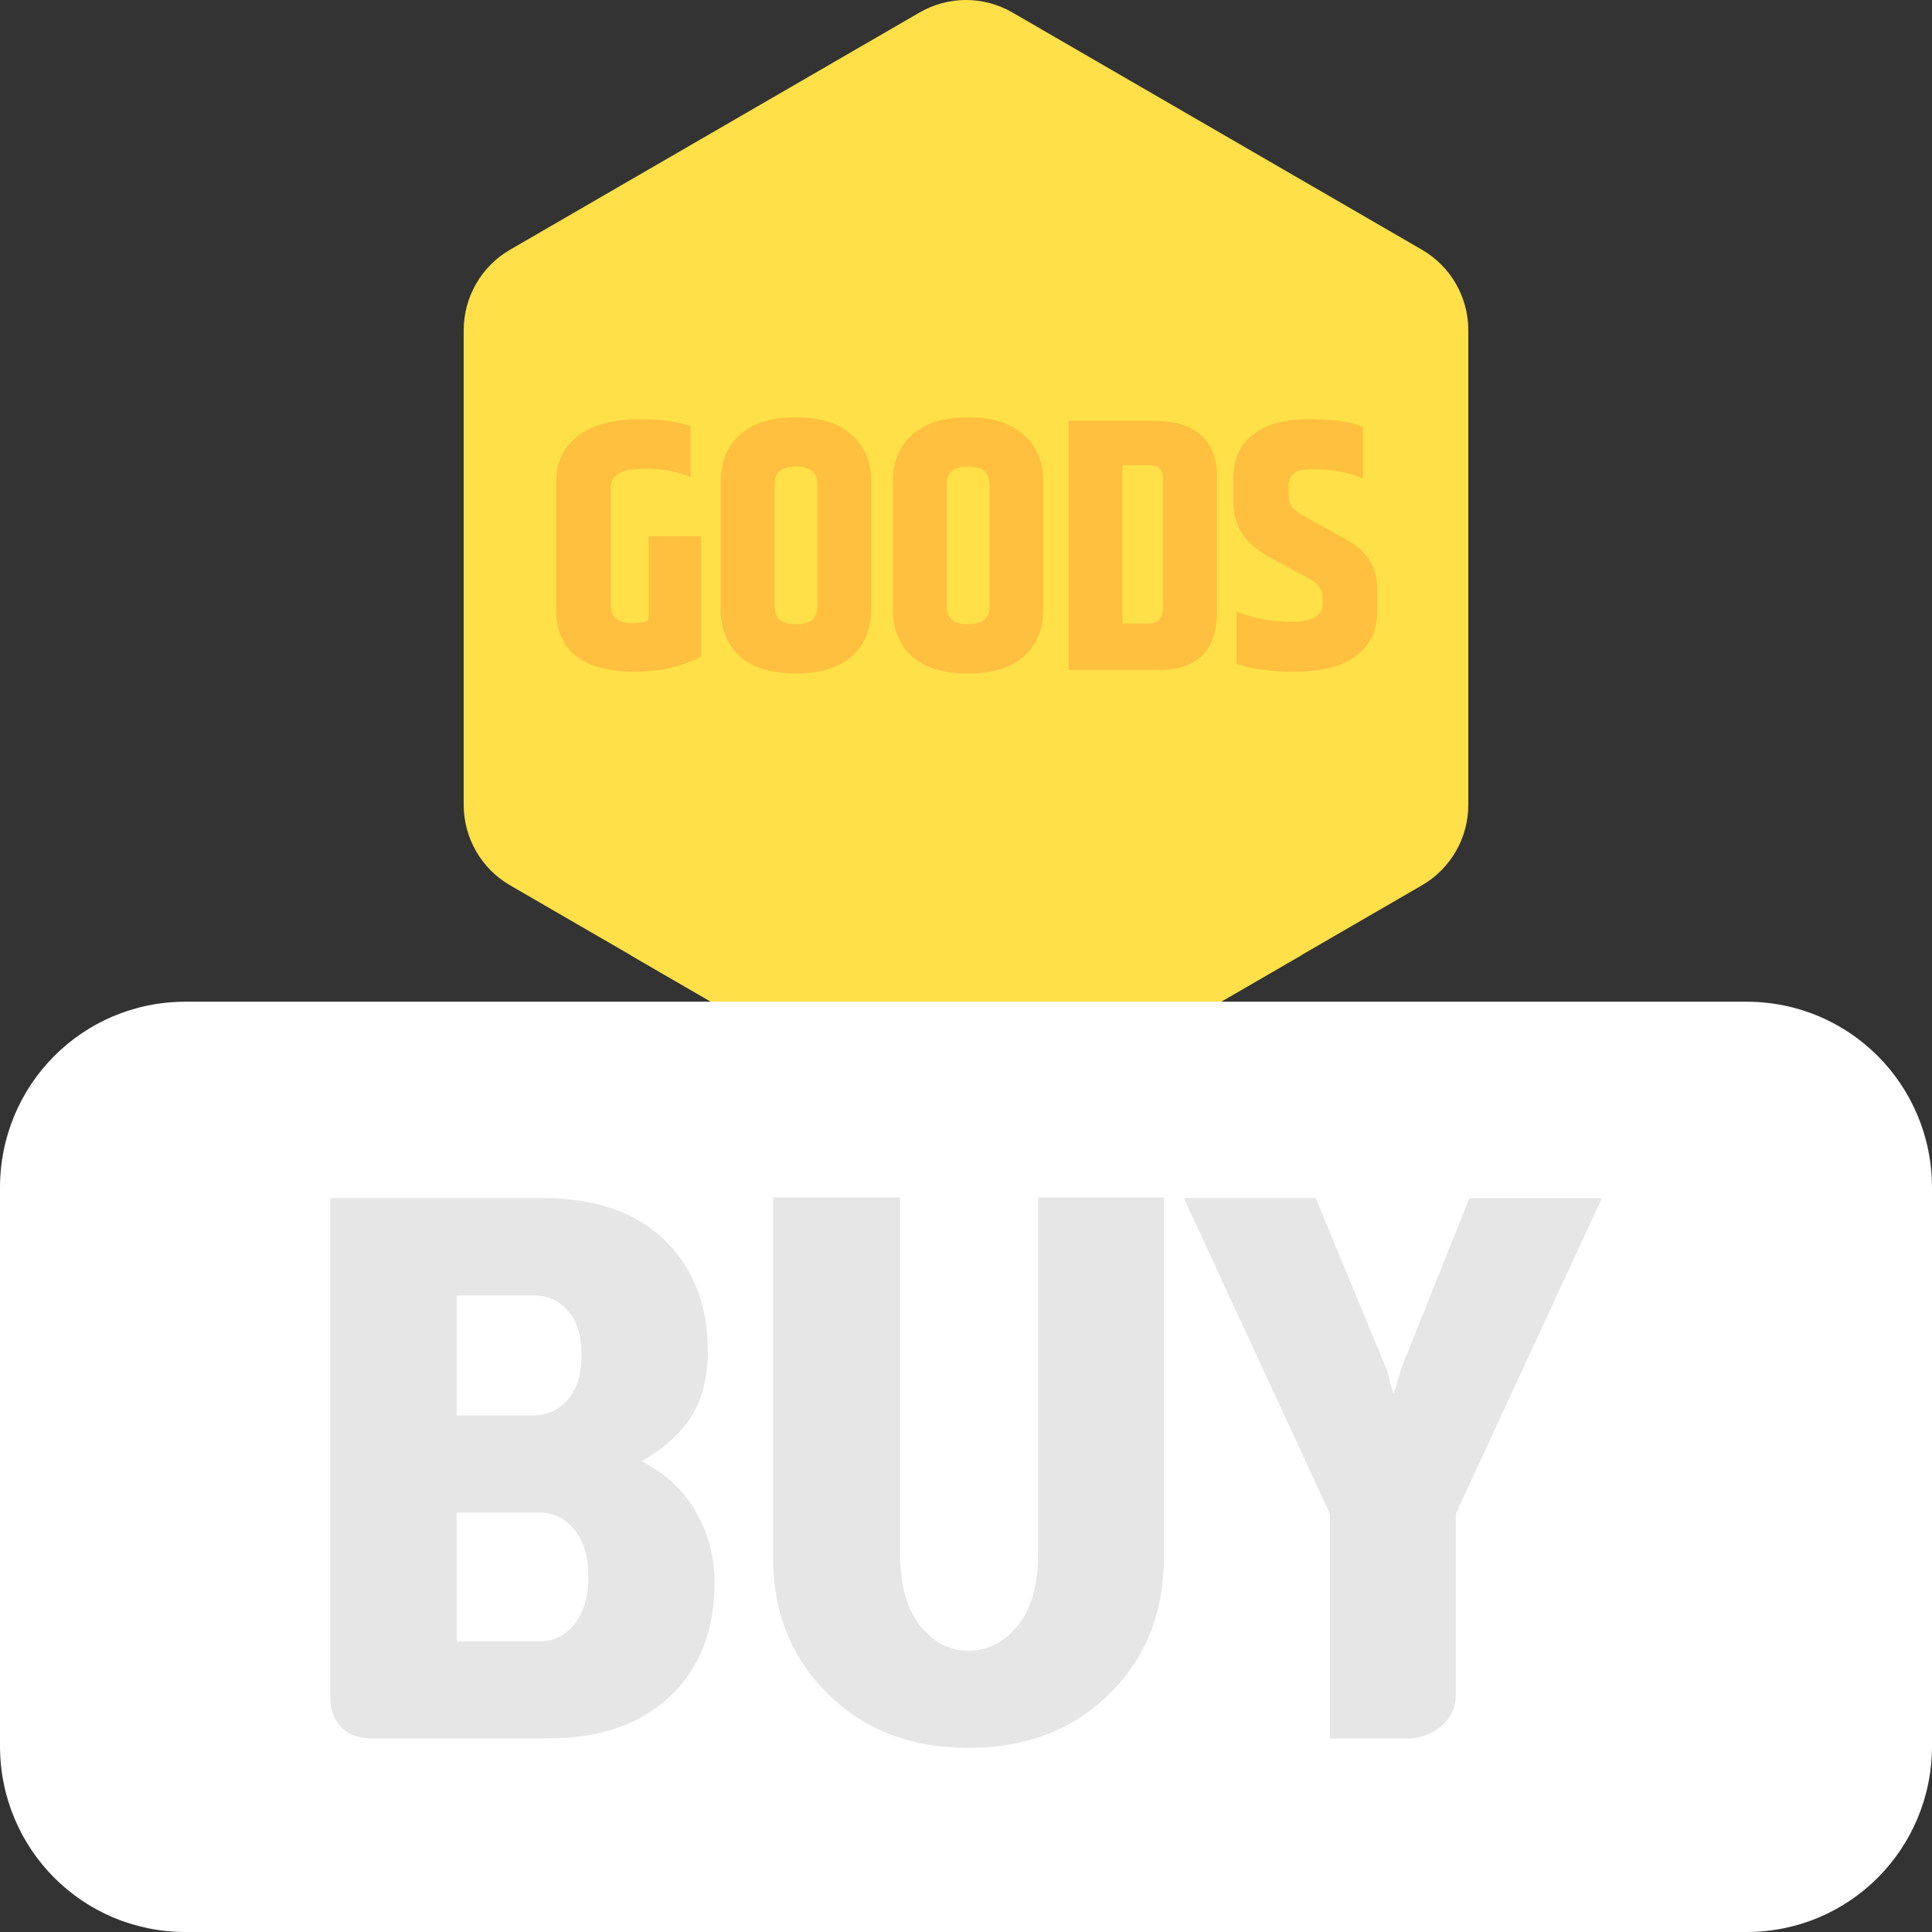 <svg width="199" height="199" viewBox="0 0 199 199" fill="none" xmlns="http://www.w3.org/2000/svg">
<rect x="0" y="0" width="199" height="199" fill="#333333" stroke="none"/>
<g clip-path="url(#clip0_75_187)">
<path d="M151.24 82.888V34.022C151.24 30.6 149.421 27.434 146.464 25.723L104.276 1.283C101.319 -0.428 97.681 -0.428 94.724 1.283L52.536 25.723C49.579 27.434 47.76 30.6 47.76 34.022V82.888C47.76 86.31 49.579 89.476 52.536 91.187L94.724 115.627C97.681 117.338 101.319 117.338 104.276 115.627L146.464 91.187C149.421 89.476 151.24 86.31 151.24 82.888Z" fill="#FFE048"/>
<path d="M64.959 98.388L94.724 115.641C97.681 117.352 101.319 117.352 104.276 115.641L134.041 98.388H64.945H64.959Z" fill="#FFE048"/>
<path d="M19.104 103.179H179.896C190.486 103.179 199 111.72 199 122.343V179.836C199 190.459 190.486 199 179.896 199H19.104C8.514 199 0 190.459 0 179.836V122.343C0 111.72 8.514 103.179 19.104 103.179Z" fill="white"/>
<path d="M38.492 179.066C37.042 179.066 35.934 178.695 35.166 177.939C34.399 177.184 34.015 176.086 34.015 174.631V123.398H55.805C61.278 123.398 65.485 124.838 68.456 127.733C71.427 130.628 72.905 134.435 72.905 139.14C72.905 141.792 72.365 144.017 71.27 145.799C70.176 147.582 68.456 149.15 66.111 150.519C68.541 151.76 70.403 153.499 71.683 155.724C72.962 157.948 73.602 160.372 73.602 162.981C73.602 167.915 72.081 171.822 69.025 174.717C65.969 177.611 61.818 179.051 56.559 179.051H38.492V179.066ZM59.899 139.539C59.899 137.572 59.43 136.06 58.492 135.005C57.554 133.95 56.402 133.437 55.038 133.437H47.035V145.785H55.038C56.402 145.785 57.554 145.229 58.492 144.145C59.43 143.047 59.899 141.522 59.899 139.554V139.539ZM60.61 162.425C60.61 160.372 60.126 158.747 59.174 157.577C58.208 156.394 57.028 155.809 55.62 155.809H47.035V169.056H55.62C57.028 169.056 58.222 168.457 59.174 167.259C60.141 166.061 60.61 164.45 60.61 162.44V162.425Z" fill="#E6E6E6"/>
<path d="M114.269 174.474C110.53 178.182 105.697 180.035 99.756 180.035C93.814 180.035 89.038 178.182 85.272 174.474C81.505 170.767 79.628 166.09 79.628 160.429V123.341H92.706V159.987C92.706 163.21 93.388 165.676 94.752 167.416C96.117 169.156 97.78 170.025 99.756 170.025C101.732 170.025 103.466 169.156 104.845 167.416C106.238 165.676 106.934 163.21 106.934 159.987V123.341H119.883V160.429C119.883 166.09 118.021 170.767 114.283 174.474H114.269Z" fill="#E6E6E6"/>
<path d="M136.983 179.066V155.923L121.93 123.398H135.519L142.569 140.438C142.782 140.866 142.953 141.379 143.081 141.978C143.209 142.577 143.365 143.119 143.536 143.589C143.706 143.119 143.877 142.577 144.048 141.949C144.218 141.336 144.389 140.809 144.559 140.381L151.354 123.412H164.999L149.946 155.937V174.574C149.946 175.9 149.435 176.984 148.411 177.825C147.388 178.666 146.194 179.08 144.829 179.08H137.011L136.983 179.066Z" fill="#E6E6E6"/>
<path d="M57.295 49.538C57.295 47.589 58.035 46.048 59.515 44.913C61.02 43.754 63.153 43.174 65.916 43.174C67.988 43.174 69.727 43.408 71.133 43.877V49.131C69.653 48.564 68.173 48.28 66.693 48.28C65.213 48.28 64.214 48.453 63.696 48.798C63.178 49.143 62.919 49.612 62.919 50.204V62.377C62.919 62.969 63.104 63.425 63.474 63.746C63.844 64.042 64.387 64.19 65.102 64.19C65.842 64.19 66.409 64.091 66.804 63.894V55.236H72.206V67.631C70.282 68.667 68 69.185 65.361 69.185C62.722 69.185 60.711 68.642 59.33 67.557C57.973 66.472 57.295 64.942 57.295 62.969V49.538ZM84.186 49.908C84.186 48.675 83.446 48.058 81.966 48.058C80.51 48.058 79.783 48.675 79.783 49.908V62.451C79.783 63.684 80.51 64.301 81.966 64.301C83.446 64.301 84.186 63.684 84.186 62.451V49.908ZM74.233 49.612C74.233 47.589 74.886 45.986 76.194 44.802C77.501 43.593 79.425 42.989 81.966 42.989C84.506 42.989 86.43 43.593 87.738 44.802C89.07 45.986 89.736 47.589 89.736 49.612V62.747C89.736 64.77 89.07 66.385 87.738 67.594C86.43 68.778 84.506 69.37 81.966 69.37C79.425 69.37 77.501 68.778 76.194 67.594C74.886 66.385 74.233 64.77 74.233 62.747V49.612ZM101.918 49.908C101.918 48.675 101.178 48.058 99.698 48.058C98.243 48.058 97.515 48.675 97.515 49.908V62.451C97.515 63.684 98.243 64.301 99.698 64.301C101.178 64.301 101.918 63.684 101.918 62.451V49.908ZM91.965 49.612C91.965 47.589 92.619 45.986 93.926 44.802C95.234 43.593 97.157 42.989 99.698 42.989C102.239 42.989 104.163 43.593 105.47 44.802C106.802 45.986 107.468 47.589 107.468 49.612V62.747C107.468 64.77 106.802 66.385 105.47 67.594C104.163 68.778 102.239 69.37 99.698 69.37C97.157 69.37 95.234 68.778 93.926 67.594C92.619 66.385 91.965 64.77 91.965 62.747V49.612ZM119.799 49.279C119.799 48.835 119.688 48.502 119.466 48.28C119.268 48.033 118.874 47.91 118.282 47.91H115.618V64.227H118.282C119.293 64.227 119.799 63.66 119.799 62.525V49.279ZM110.068 43.359H119.059C121.057 43.359 122.598 43.84 123.684 44.802C124.794 45.764 125.349 47.182 125.349 49.057V62.969C125.349 66.99 123.363 69 119.392 69H110.068V43.359ZM127.02 49.353C127.02 47.38 127.686 45.863 129.018 44.802C130.35 43.717 132.261 43.174 134.753 43.174C137.269 43.174 139.143 43.433 140.377 43.951V49.279C138.872 48.638 137.158 48.317 135.234 48.317C134.247 48.317 133.581 48.477 133.236 48.798C132.89 49.094 132.718 49.526 132.718 50.093V50.648C132.718 51.339 132.829 51.857 133.051 52.202C133.297 52.523 133.815 52.893 134.605 53.312L138.823 55.68C140.845 56.79 141.857 58.455 141.857 60.675V62.969C141.857 64.967 141.117 66.509 139.637 67.594C138.157 68.655 136.072 69.185 133.384 69.185C130.72 69.185 128.709 68.901 127.353 68.334V62.969C129.03 63.684 130.929 64.042 133.051 64.042C135.172 64.042 136.233 63.438 136.233 62.229V61.674C136.233 61.107 136.109 60.687 135.863 60.416C135.641 60.12 135.209 59.799 134.568 59.454L130.609 57.308C128.216 55.976 127.02 54.101 127.02 51.684V49.353Z" fill="#FEC03E"/>
</g>
<defs>
<clipPath id="clip0_75_187">
<rect width="199" height="199" fill="white"/>
</clipPath>
</defs>
</svg>
